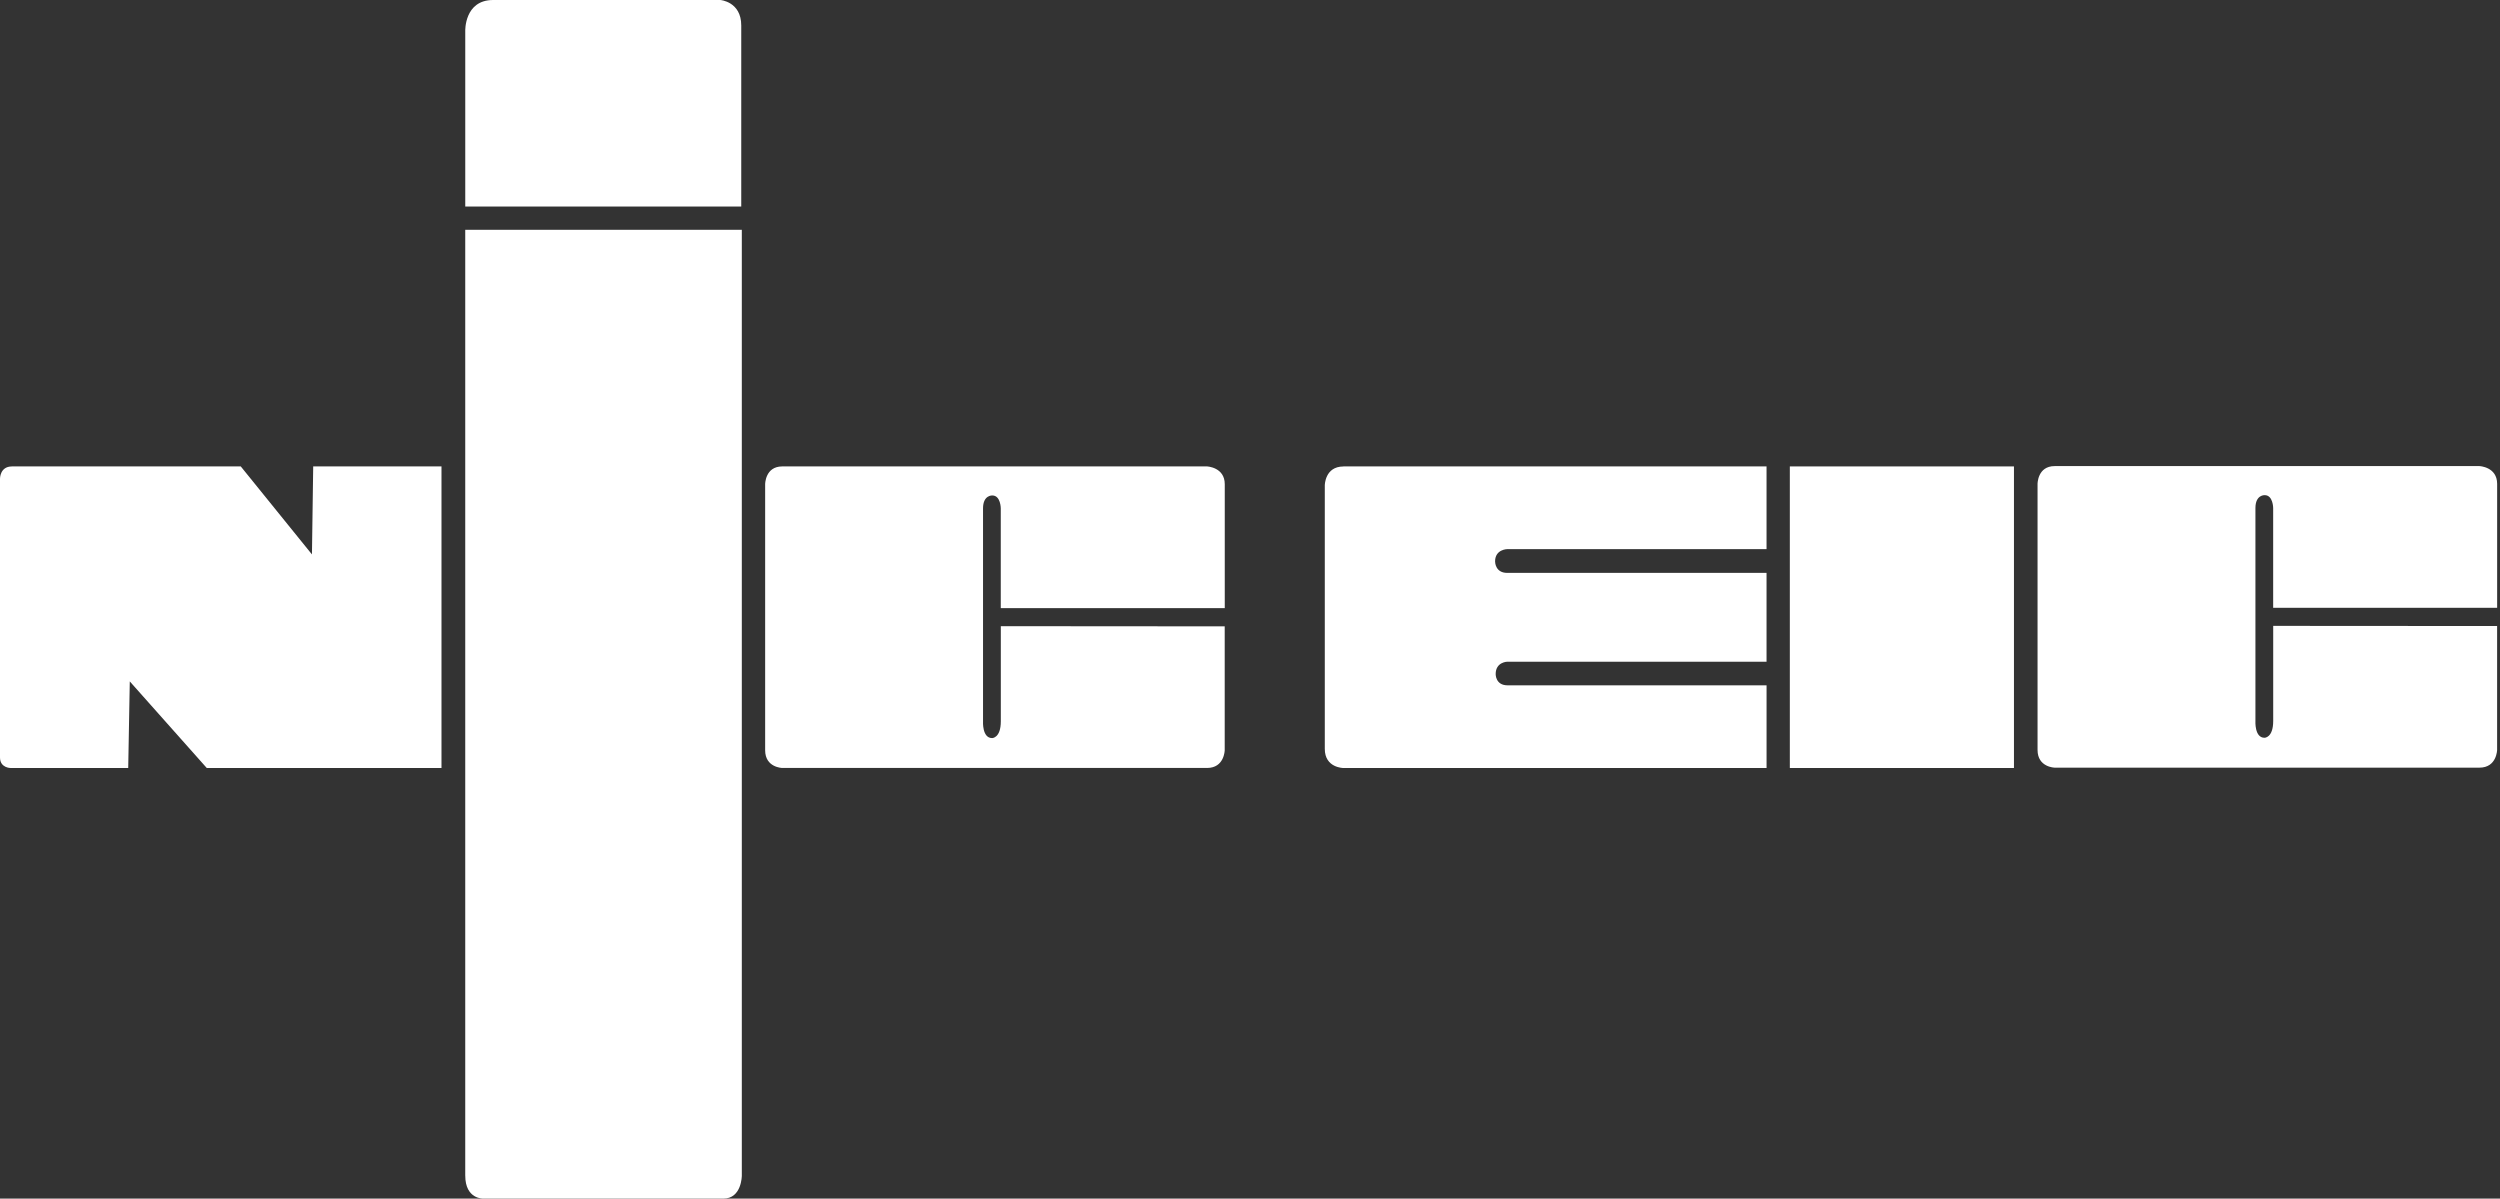 <?xml version="1.0" encoding="UTF-8" standalone="no"?>
<svg
   width="146"
   height="70"
   viewBox="0 0 146 70"
   fill="none"
   version="1.1"
   id="svg32"
   xmlns="http://www.w3.org/2000/svg"
   xmlns:svg="http://www.w3.org/2000/svg">
  <rect x="0" y="0" width="146" height="70" fill="#333333" stroke="none"/>
  <defs
     id="defs36" />
  <path
     d="M0.691 27.239H14.061L18.218 32.378L18.291 27.239H25.783V44.851H12.075L7.579 39.794L7.488 44.851H0.617C0.617 44.851 5.82533e-06 44.851 5.82533e-06 44.236V27.959C5.82533e-06 27.959 -0.009 27.241 0.691 27.241V27.239Z"
     fill="#C50637"
     id="path18"
     style="fill:#ffffff" />
  <path
     d="M28.799 0H42.066C42.066 0 43.289 0.09 43.289 1.487V12.063H27.171V1.818C27.171 1.818 27.105 0 28.801 0H28.799Z"
     fill="#C50637"
     id="path20"
     style="fill:#ffffff" />
  <path
     d="M27.17 68.656V13.42H43.322V68.656C43.322 68.656 43.322 70 42.243 70H28.226C28.226 70 27.171 70.041 27.171 68.656H27.17Z"
     fill="#C50637"
     id="path22"
     style="fill:#ffffff" />
  <path
     d="M45.683 27.239H70.491C70.491 27.239 71.526 27.281 71.526 28.277V35.515H58.445V29.692C58.445 29.692 58.445 28.935 57.95 28.935C57.95 28.935 57.409 28.902 57.409 29.688V42.127C57.409 42.127 57.35 43.104 57.94 43.104C57.94 43.104 58.448 43.111 58.448 42.123V36.569L71.523 36.579V43.815C71.523 43.815 71.506 44.849 70.492 44.849H45.684C45.684 44.849 44.685 44.831 44.685 43.815V28.278C44.685 28.278 44.683 27.239 45.684 27.239H45.683Z"
     fill="#C50637"
     id="path24"
     style="fill:#ffffff" />
  <path
     d="M78.458 27.239H103.166V32.069H88.026C88.026 32.069 87.313 32.075 87.313 32.786C87.313 32.845 87.332 33.457 88.026 33.457H103.166V38.644H88.026C88.026 38.644 87.347 38.655 87.347 39.366C87.347 39.366 87.331 40.023 88.041 40.023H103.167V44.852H78.459C78.459 44.852 77.368 44.852 77.368 43.735V28.346C77.368 28.346 77.368 27.242 78.459 27.242L78.458 27.239Z"
     fill="black"
     id="path26"
     style="fill:#ffffff" />
  <path
     d="M117.615 27.239H104.526V44.851H117.615V27.239Z"
     fill="black"
     id="path28"
     style="fill:#ffffff" />
  <path
     d="M119.992 27.22H144.8C144.8 27.22 145.833 27.261 145.833 28.257V35.496H132.753V29.674C132.753 29.674 132.753 28.917 132.258 28.917C132.258 28.917 131.717 28.883 131.717 29.67V42.108C131.717 42.108 131.658 43.086 132.248 43.086C132.248 43.086 132.755 43.093 132.755 42.105V36.551L145.831 36.56V43.796C145.831 43.796 145.814 44.831 144.8 44.831H119.992C119.992 44.831 118.993 44.813 118.993 43.796V28.26C118.993 28.26 118.991 27.22 119.992 27.22Z"
     fill="black"
     id="path30"
     style="fill:#ffffff" />
</svg>
